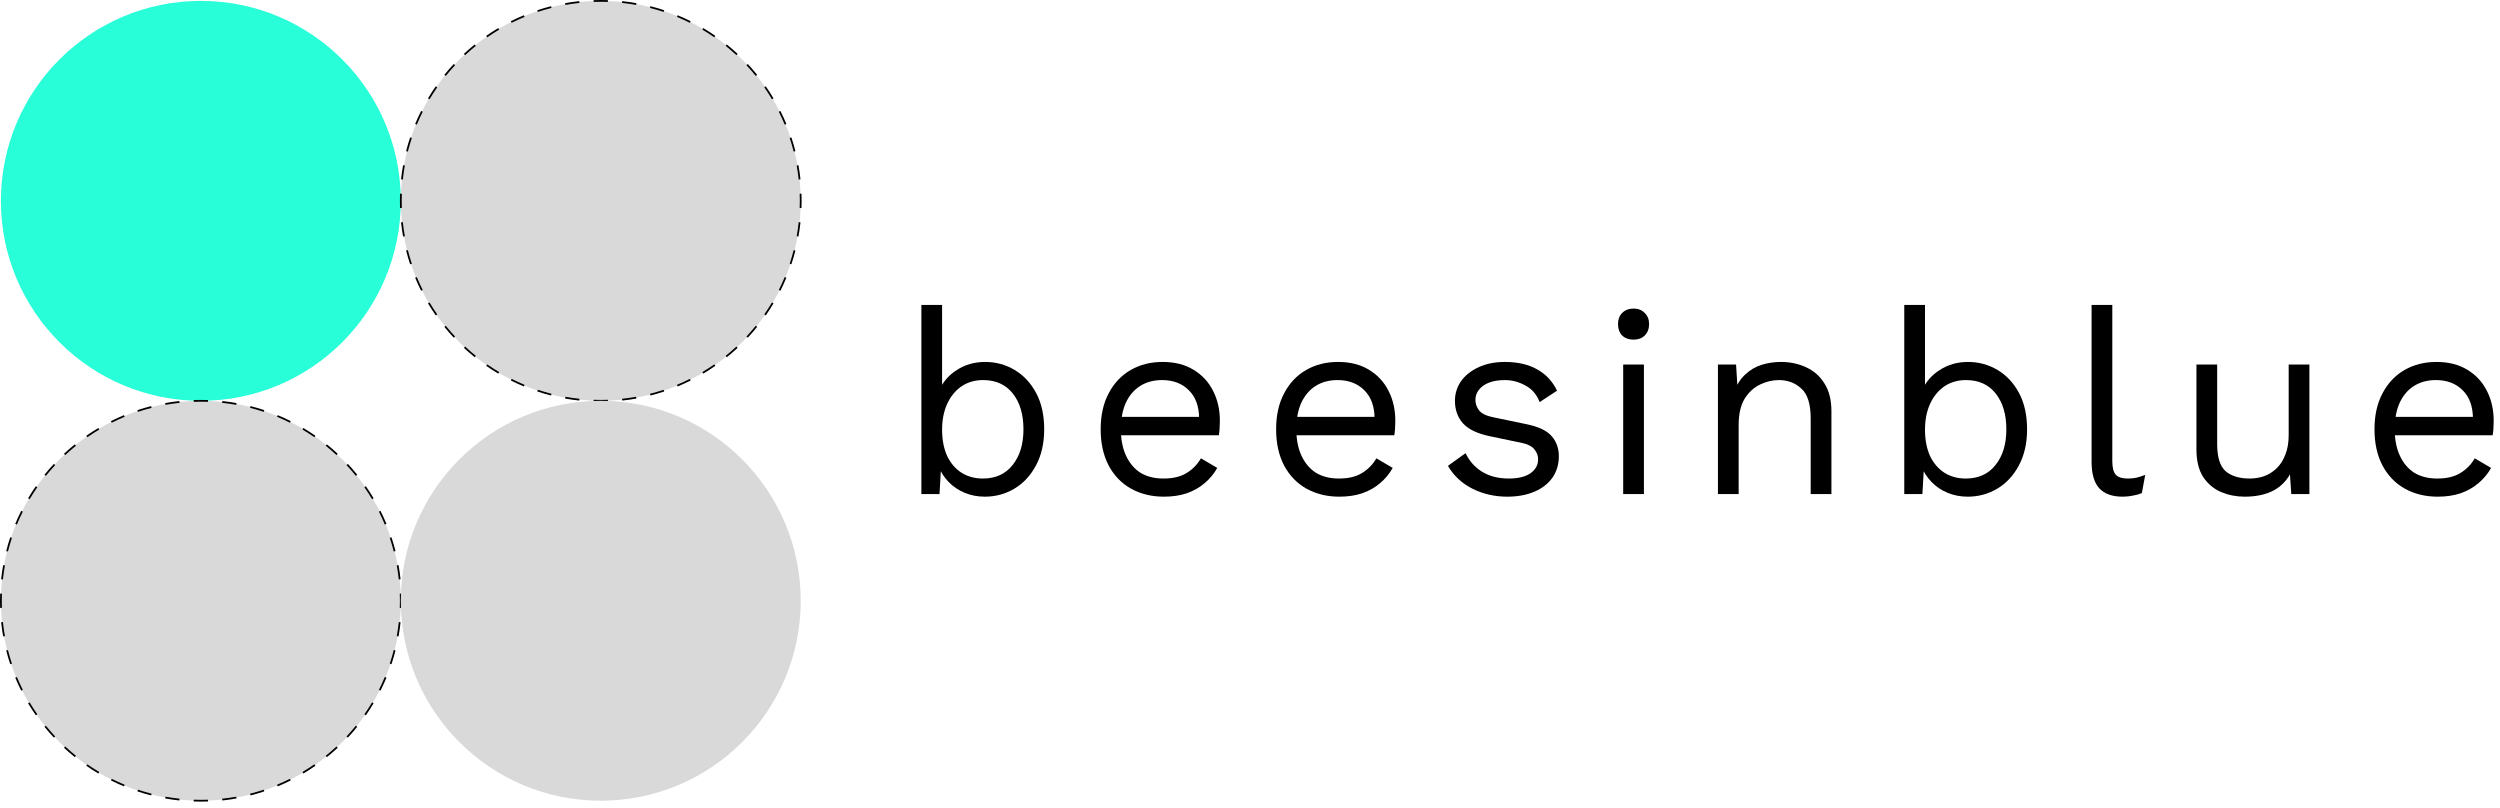 <svg width="167" height="54" viewBox="0 0 167 54" fill="none" xmlns="http://www.w3.org/2000/svg">
<path d="M26.774 13.417C26.774 20.794 20.794 26.774 13.417 26.774C6.04 26.774 0.06 20.794 0.06 13.417C0.06 6.04 6.04 0.06 13.417 0.06C20.794 0.06 26.774 6.04 26.774 13.417Z" fill="#28FFD8"/>
<path d="M53.488 13.417C53.488 20.794 47.508 26.774 40.131 26.774C32.754 26.774 26.774 20.794 26.774 13.417C26.774 6.04 32.754 0.06 40.131 0.06C47.508 0.06 53.488 6.04 53.488 13.417Z" fill="#D9D9D9"/>
<path fill-rule="evenodd" clip-rule="evenodd" d="M39.651 0.008C39.81 0.003 39.97 0 40.131 0C40.291 0 40.451 0.003 40.611 0.008L40.606 0.128C40.449 0.123 40.29 0.12 40.131 0.12C39.972 0.12 39.813 0.123 39.655 0.128L39.651 0.008ZM37.747 0.211C38.06 0.155 38.376 0.11 38.696 0.076L38.709 0.195C38.392 0.229 38.078 0.273 37.769 0.329L37.747 0.211ZM41.565 0.076C41.885 0.11 42.202 0.155 42.514 0.211L42.493 0.329C42.183 0.273 41.87 0.229 41.553 0.195L41.565 0.076ZM35.892 0.683C36.194 0.583 36.501 0.493 36.812 0.414L36.841 0.53C36.533 0.608 36.229 0.697 35.93 0.797L35.892 0.683ZM43.45 0.414C43.761 0.493 44.068 0.583 44.369 0.683L44.331 0.797C44.032 0.697 43.728 0.608 43.42 0.53L43.45 0.414ZM34.124 1.417C34.408 1.274 34.699 1.141 34.995 1.018L35.041 1.129C34.748 1.25 34.46 1.382 34.178 1.524L34.124 1.417ZM45.267 1.018C45.562 1.141 45.853 1.274 46.138 1.417L46.084 1.524C45.802 1.382 45.514 1.25 45.221 1.129L45.267 1.018ZM32.478 2.395C32.74 2.213 33.009 2.04 33.283 1.876L33.345 1.979C33.072 2.141 32.806 2.313 32.547 2.493L32.478 2.395ZM46.978 1.876C47.253 2.04 47.522 2.213 47.783 2.395L47.715 2.493C47.456 2.313 47.189 2.141 46.917 1.979L46.978 1.876ZM30.988 3.597C31.222 3.38 31.463 3.17 31.712 2.97L31.787 3.063C31.541 3.262 31.301 3.469 31.07 3.685L30.988 3.597ZM48.55 2.97C48.798 3.17 49.04 3.38 49.273 3.597L49.192 3.685C48.96 3.469 48.721 3.262 48.474 3.063L48.55 2.97ZM29.683 4.998C29.884 4.749 30.093 4.508 30.311 4.274L30.399 4.356C30.183 4.588 29.976 4.827 29.777 5.073L29.683 4.998ZM49.951 4.274C50.168 4.508 50.377 4.749 50.578 4.998L50.485 5.073C50.286 4.827 50.079 4.588 49.863 4.356L49.951 4.274ZM28.59 6.57C28.754 6.295 28.927 6.026 29.109 5.764L29.207 5.833C29.027 6.092 28.855 6.358 28.693 6.631L28.59 6.57ZM51.153 5.764C51.335 6.026 51.508 6.295 51.671 6.57L51.568 6.631C51.406 6.358 51.235 6.092 51.054 5.833L51.153 5.764ZM27.732 8.281C27.855 7.985 27.988 7.695 28.131 7.41L28.238 7.464C28.096 7.746 27.964 8.034 27.843 8.327L27.732 8.281ZM52.131 7.41C52.274 7.695 52.407 7.985 52.53 8.281L52.419 8.327C52.297 8.034 52.166 7.746 52.024 7.464L52.131 7.41ZM27.128 10.098C27.207 9.787 27.297 9.48 27.397 9.178L27.511 9.216C27.411 9.515 27.322 9.819 27.244 10.127L27.128 10.098ZM52.864 9.178C52.965 9.48 53.055 9.787 53.134 10.098L53.018 10.127C52.939 9.819 52.85 9.515 52.751 9.216L52.864 9.178ZM26.79 11.982C26.824 11.662 26.869 11.346 26.925 11.034L27.043 11.055C26.987 11.364 26.942 11.678 26.909 11.995L26.79 11.982ZM53.337 11.034C53.393 11.346 53.438 11.662 53.472 11.982L53.353 11.995C53.319 11.678 53.274 11.364 53.219 11.055L53.337 11.034ZM26.714 13.417C26.714 13.256 26.717 13.096 26.722 12.937L26.842 12.941C26.837 13.099 26.834 13.258 26.834 13.417C26.834 13.576 26.837 13.735 26.842 13.892L26.722 13.897C26.717 13.737 26.714 13.578 26.714 13.417ZM53.539 12.937C53.545 13.096 53.548 13.256 53.548 13.417C53.548 13.578 53.545 13.737 53.539 13.897L53.419 13.892C53.425 13.735 53.428 13.576 53.428 13.417C53.428 13.258 53.425 13.099 53.419 12.941L53.539 12.937ZM26.925 15.8C26.869 15.488 26.824 15.171 26.79 14.852L26.909 14.839C26.942 15.156 26.987 15.469 27.043 15.779L26.925 15.8ZM53.472 14.852C53.438 15.171 53.393 15.488 53.337 15.8L53.219 15.779C53.274 15.469 53.319 15.156 53.353 14.839L53.472 14.852ZM27.397 17.655C27.297 17.354 27.207 17.047 27.128 16.736L27.244 16.706C27.322 17.015 27.411 17.319 27.511 17.618L27.397 17.655ZM53.134 16.736C53.055 17.047 52.965 17.354 52.864 17.655L52.751 17.618C52.85 17.319 52.939 17.015 53.018 16.706L53.134 16.736ZM28.131 19.424C27.988 19.139 27.855 18.849 27.732 18.553L27.843 18.507C27.964 18.8 28.096 19.088 28.238 19.37L28.131 19.424ZM52.529 18.553C52.407 18.849 52.274 19.139 52.131 19.424L52.024 19.37C52.166 19.088 52.297 18.8 52.419 18.507L52.529 18.553ZM29.109 21.07C28.927 20.808 28.754 20.539 28.59 20.264L28.693 20.203C28.855 20.475 29.027 20.742 29.207 21.001L29.109 21.07ZM51.671 20.264C51.508 20.539 51.335 20.808 51.153 21.07L51.054 21.001C51.235 20.742 51.406 20.475 51.568 20.203L51.671 20.264ZM30.311 22.559C30.093 22.326 29.884 22.084 29.683 21.836L29.777 21.761C29.976 22.007 30.183 22.246 30.399 22.478L30.311 22.559ZM50.578 21.836C50.377 22.084 50.168 22.326 49.951 22.559L49.863 22.478C50.079 22.246 50.286 22.007 50.485 21.761L50.578 21.836ZM31.712 23.864C31.463 23.664 31.222 23.454 30.988 23.237L31.07 23.149C31.301 23.365 31.541 23.572 31.787 23.771L31.712 23.864ZM49.273 23.237C49.04 23.454 48.798 23.664 48.55 23.864L48.474 23.771C48.721 23.572 48.96 23.365 49.192 23.149L49.273 23.237ZM33.283 24.957C33.009 24.794 32.74 24.621 32.478 24.439L32.547 24.34C32.806 24.521 33.072 24.692 33.345 24.855L33.283 24.957ZM47.783 24.439C47.522 24.621 47.253 24.794 46.978 24.957L46.917 24.855C47.189 24.692 47.455 24.521 47.715 24.34L47.783 24.439ZM34.995 25.816C34.699 25.693 34.408 25.56 34.124 25.417L34.178 25.31C34.46 25.452 34.748 25.583 35.041 25.705L34.995 25.816ZM46.138 25.417C45.853 25.56 45.562 25.693 45.267 25.816L45.221 25.705C45.514 25.583 45.802 25.452 46.084 25.31L46.138 25.417ZM36.812 26.42C36.501 26.341 36.194 26.251 35.892 26.151L35.93 26.037C36.229 26.136 36.533 26.226 36.841 26.304L36.812 26.42ZM44.369 26.151C44.068 26.251 43.761 26.341 43.45 26.42L43.42 26.304C43.728 26.226 44.032 26.136 44.331 26.037L44.369 26.151ZM38.696 26.758C38.376 26.724 38.06 26.679 37.747 26.623L37.769 26.505C38.078 26.56 38.392 26.605 38.709 26.639L38.696 26.758ZM42.514 26.623C42.202 26.679 41.885 26.724 41.565 26.758L41.553 26.639C41.87 26.605 42.183 26.56 42.493 26.505L42.514 26.623ZM40.131 26.834C39.97 26.834 39.81 26.831 39.651 26.825L39.655 26.706C39.813 26.711 39.972 26.714 40.131 26.714C40.29 26.714 40.449 26.711 40.606 26.706L40.611 26.825C40.451 26.831 40.291 26.834 40.131 26.834Z" fill="black"/>
<path d="M26.774 40.131C26.774 47.508 20.794 53.488 13.417 53.488C6.04 53.488 0.06 47.508 0.06 40.131C0.06 32.754 6.04 26.774 13.417 26.774C20.794 26.774 26.774 32.754 26.774 40.131Z" fill="#D9D9D9"/>
<path fill-rule="evenodd" clip-rule="evenodd" d="M12.937 26.722C13.096 26.717 13.256 26.714 13.417 26.714C13.578 26.714 13.737 26.717 13.897 26.722L13.892 26.842C13.735 26.837 13.576 26.834 13.417 26.834C13.258 26.834 13.099 26.837 12.941 26.842L12.937 26.722ZM11.034 26.925C11.346 26.869 11.662 26.824 11.982 26.79L11.995 26.909C11.678 26.943 11.364 26.987 11.055 27.043L11.034 26.925ZM14.852 26.79C15.171 26.824 15.488 26.869 15.8 26.925L15.779 27.043C15.469 26.987 15.156 26.943 14.839 26.909L14.852 26.79ZM9.178 27.397C9.48 27.297 9.787 27.207 10.098 27.128L10.127 27.244C9.819 27.322 9.515 27.411 9.216 27.511L9.178 27.397ZM16.736 27.128C17.047 27.207 17.354 27.297 17.655 27.397L17.618 27.511C17.319 27.411 17.015 27.322 16.706 27.244L16.736 27.128ZM7.41 28.131C7.695 27.988 7.985 27.855 8.281 27.732L8.327 27.843C8.034 27.964 7.746 28.096 7.464 28.238L7.41 28.131ZM18.553 27.732C18.849 27.855 19.139 27.988 19.424 28.131L19.37 28.238C19.088 28.096 18.8 27.964 18.507 27.843L18.553 27.732ZM5.764 29.109C6.026 28.927 6.295 28.754 6.57 28.59L6.631 28.693C6.358 28.855 6.092 29.027 5.833 29.207L5.764 29.109ZM20.264 28.59C20.539 28.754 20.808 28.927 21.07 29.109L21.001 29.207C20.742 29.027 20.475 28.855 20.203 28.693L20.264 28.59ZM4.274 30.311C4.508 30.093 4.749 29.884 4.998 29.683L5.073 29.777C4.827 29.976 4.588 30.183 4.356 30.399L4.274 30.311ZM21.836 29.683C22.084 29.884 22.326 30.093 22.559 30.311L22.478 30.399C22.246 30.183 22.007 29.976 21.761 29.777L21.836 29.683ZM2.97 31.712C3.17 31.463 3.38 31.222 3.597 30.988L3.685 31.07C3.469 31.302 3.262 31.541 3.063 31.787L2.97 31.712ZM23.237 30.988C23.454 31.222 23.664 31.463 23.864 31.712L23.771 31.787C23.572 31.541 23.365 31.302 23.149 31.07L23.237 30.988ZM1.876 33.284C2.04 33.009 2.213 32.74 2.395 32.478L2.493 32.547C2.313 32.806 2.141 33.072 1.979 33.345L1.876 33.284ZM24.439 32.478C24.621 32.74 24.794 33.009 24.957 33.284L24.855 33.345C24.692 33.072 24.521 32.806 24.34 32.547L24.439 32.478ZM1.018 34.995C1.141 34.699 1.274 34.409 1.417 34.124L1.524 34.178C1.382 34.46 1.25 34.748 1.129 35.041L1.018 34.995ZM25.417 34.124C25.56 34.409 25.693 34.699 25.816 34.995L25.705 35.041C25.583 34.748 25.452 34.46 25.31 34.178L25.417 34.124ZM0.414 36.812C0.493 36.501 0.583 36.194 0.683 35.892L0.797 35.93C0.697 36.229 0.608 36.533 0.53 36.841L0.414 36.812ZM26.151 35.892C26.251 36.194 26.341 36.501 26.42 36.812L26.304 36.841C26.226 36.533 26.136 36.229 26.037 35.93L26.151 35.892ZM0.076 38.696C0.11 38.377 0.155 38.06 0.211 37.748L0.329 37.769C0.273 38.078 0.229 38.392 0.195 38.709L0.076 38.696ZM26.623 37.748C26.679 38.06 26.724 38.377 26.758 38.696L26.639 38.709C26.605 38.392 26.56 38.078 26.505 37.769L26.623 37.748ZM0 40.131C0 39.97 0.003 39.81 0.008 39.651L0.128 39.655C0.123 39.813 0.12 39.972 0.12 40.131C0.12 40.29 0.123 40.449 0.128 40.606L0.008 40.611C0.003 40.451 0 40.291 0 40.131ZM26.825 39.651C26.831 39.81 26.834 39.97 26.834 40.131C26.834 40.291 26.831 40.451 26.825 40.611L26.706 40.606C26.711 40.449 26.714 40.29 26.714 40.131C26.714 39.972 26.711 39.813 26.706 39.655L26.825 39.651ZM0.211 42.514C0.155 42.202 0.11 41.885 0.076 41.566L0.195 41.553C0.229 41.87 0.273 42.183 0.329 42.493L0.211 42.514ZM26.758 41.566C26.724 41.885 26.679 42.202 26.623 42.514L26.505 42.493C26.56 42.183 26.605 41.87 26.639 41.553L26.758 41.566ZM0.683 44.37C0.583 44.068 0.493 43.761 0.414 43.45L0.53 43.42C0.608 43.729 0.697 44.032 0.797 44.332L0.683 44.37ZM26.42 43.45C26.341 43.761 26.251 44.068 26.151 44.37L26.037 44.332C26.136 44.032 26.226 43.729 26.304 43.42L26.42 43.45ZM1.417 46.138C1.274 45.853 1.141 45.563 1.018 45.267L1.129 45.221C1.25 45.514 1.382 45.802 1.524 46.084L1.417 46.138ZM25.816 45.267C25.693 45.563 25.56 45.853 25.417 46.138L25.31 46.084C25.452 45.802 25.583 45.514 25.705 45.221L25.816 45.267ZM2.395 47.783C2.213 47.522 2.04 47.253 1.876 46.978L1.979 46.917C2.141 47.189 2.313 47.456 2.493 47.715L2.395 47.783ZM24.957 46.978C24.794 47.253 24.621 47.522 24.439 47.783L24.34 47.715C24.521 47.456 24.692 47.189 24.855 46.917L24.957 46.978ZM3.597 49.273C3.38 49.04 3.17 48.798 2.97 48.55L3.063 48.475C3.262 48.721 3.469 48.96 3.685 49.192L3.597 49.273ZM23.864 48.55C23.664 48.798 23.454 49.04 23.237 49.273L23.149 49.192C23.365 48.96 23.572 48.721 23.771 48.475L23.864 48.55ZM4.998 50.578C4.749 50.378 4.508 50.168 4.274 49.951L4.356 49.863C4.588 50.079 4.827 50.286 5.073 50.485L4.998 50.578ZM22.559 49.951C22.326 50.168 22.084 50.378 21.836 50.578L21.761 50.485C22.007 50.286 22.246 50.079 22.478 49.863L22.559 49.951ZM6.57 51.671C6.295 51.508 6.026 51.335 5.764 51.153L5.833 51.054C6.092 51.235 6.358 51.406 6.631 51.569L6.57 51.671ZM21.07 51.153C20.808 51.335 20.539 51.508 20.264 51.671L20.203 51.569C20.475 51.406 20.742 51.235 21.001 51.054L21.07 51.153ZM8.281 52.53C7.985 52.407 7.695 52.274 7.41 52.131L7.464 52.024C7.746 52.166 8.034 52.297 8.327 52.419L8.281 52.53ZM19.424 52.131C19.139 52.274 18.849 52.407 18.553 52.53L18.507 52.419C18.8 52.297 19.088 52.166 19.37 52.024L19.424 52.131ZM10.098 53.134C9.787 53.055 9.48 52.965 9.178 52.864L9.216 52.751C9.515 52.85 9.819 52.94 10.127 53.018L10.098 53.134ZM17.655 52.864C17.354 52.965 17.047 53.055 16.736 53.134L16.706 53.018C17.015 52.94 17.319 52.85 17.618 52.751L17.655 52.864ZM11.982 53.472C11.662 53.438 11.346 53.393 11.034 53.337L11.055 53.219C11.364 53.274 11.678 53.319 11.995 53.353L11.982 53.472ZM15.8 53.337C15.488 53.393 15.171 53.438 14.852 53.472L14.839 53.353C15.156 53.319 15.469 53.274 15.779 53.219L15.8 53.337ZM13.417 53.548C13.256 53.548 13.096 53.545 12.937 53.539L12.941 53.42C13.099 53.425 13.258 53.428 13.417 53.428C13.576 53.428 13.735 53.425 13.892 53.42L13.897 53.539C13.737 53.545 13.578 53.548 13.417 53.548Z" fill="black"/>
<path d="M53.488 40.131C53.488 47.508 47.508 53.488 40.131 53.488C32.754 53.488 26.774 47.508 26.774 40.131C26.774 32.754 32.754 26.774 40.131 26.774C47.508 26.774 53.488 32.754 53.488 40.131Z" fill="#D9D9D9"/>
<path d="M162.839 33.178C162.02 33.178 161.287 32.999 160.641 32.641C160.007 32.284 159.51 31.77 159.153 31.101C158.795 30.42 158.616 29.612 158.616 28.678C158.616 27.743 158.795 26.941 159.153 26.272C159.51 25.591 160.001 25.072 160.624 24.714C161.247 24.357 161.957 24.178 162.753 24.178C163.561 24.178 164.247 24.351 164.813 24.697C165.39 25.043 165.828 25.516 166.128 26.116C166.428 26.705 166.578 27.368 166.578 28.107C166.578 28.303 166.572 28.482 166.561 28.643C166.549 28.805 166.532 28.949 166.509 29.076H159.516V27.847H165.903L165.193 27.985C165.193 27.155 164.963 26.514 164.501 26.064C164.051 25.614 163.457 25.389 162.718 25.389C162.153 25.389 161.662 25.522 161.247 25.787C160.843 26.041 160.526 26.416 160.295 26.912C160.076 27.397 159.966 27.985 159.966 28.678C159.966 29.359 160.082 29.947 160.312 30.443C160.543 30.939 160.866 31.32 161.282 31.586C161.709 31.84 162.216 31.966 162.805 31.966C163.439 31.966 163.953 31.845 164.345 31.603C164.749 31.361 165.072 31.032 165.315 30.616L166.405 31.257C166.186 31.649 165.903 31.989 165.557 32.278C165.222 32.566 164.824 32.791 164.363 32.953C163.913 33.103 163.405 33.178 162.839 33.178Z" fill="black"/>
<path d="M149.941 33.178C149.387 33.178 148.862 33.074 148.366 32.867C147.882 32.659 147.483 32.324 147.172 31.863C146.872 31.39 146.722 30.778 146.722 30.028V24.351H148.107V29.665C148.107 30.541 148.297 31.147 148.678 31.482C149.059 31.805 149.595 31.966 150.287 31.966C150.611 31.966 150.928 31.915 151.239 31.811C151.551 31.695 151.828 31.522 152.07 31.291C152.324 31.049 152.52 30.743 152.659 30.374C152.809 30.005 152.884 29.566 152.884 29.059V24.351H154.268V33.005H153.057L152.97 31.69C152.67 32.209 152.261 32.59 151.741 32.832C151.234 33.063 150.634 33.178 149.941 33.178Z" fill="black"/>
<path d="M141.102 20.37V30.807C141.102 31.245 141.183 31.551 141.345 31.724C141.506 31.886 141.766 31.966 142.124 31.966C142.354 31.966 142.545 31.949 142.695 31.915C142.845 31.88 143.047 31.817 143.301 31.724L143.076 32.936C142.891 33.017 142.689 33.074 142.47 33.109C142.251 33.155 142.026 33.178 141.795 33.178C141.091 33.178 140.566 32.988 140.22 32.607C139.885 32.226 139.718 31.643 139.718 30.859V20.37H141.102Z" fill="black"/>
<path d="M131.445 33.178C130.961 33.178 130.511 33.092 130.095 32.918C129.68 32.745 129.322 32.503 129.022 32.191C128.722 31.88 128.497 31.528 128.347 31.136L128.538 30.893L128.416 33.005H127.205V20.37H128.59V26.307L128.416 26.047C128.647 25.505 129.034 25.06 129.576 24.714C130.13 24.357 130.759 24.178 131.463 24.178C132.178 24.178 132.836 24.357 133.436 24.714C134.036 25.072 134.515 25.585 134.872 26.255C135.23 26.924 135.409 27.732 135.409 28.678C135.409 29.613 135.224 30.42 134.855 31.101C134.497 31.77 134.019 32.284 133.419 32.642C132.819 32.999 132.161 33.178 131.445 33.178ZM131.307 31.966C132.161 31.966 132.824 31.666 133.297 31.066C133.782 30.466 134.024 29.67 134.024 28.678C134.024 27.686 133.788 26.889 133.315 26.289C132.842 25.689 132.178 25.389 131.324 25.389C130.782 25.389 130.303 25.528 129.888 25.805C129.484 26.082 129.166 26.468 128.936 26.964C128.705 27.46 128.59 28.043 128.59 28.712C128.59 29.37 128.699 29.947 128.918 30.443C129.149 30.928 129.466 31.303 129.87 31.568C130.286 31.834 130.765 31.966 131.307 31.966Z" fill="black"/>
<path d="M114.758 33.005V24.351H115.969L116.091 26.289L115.866 26.099C116.05 25.637 116.298 25.268 116.61 24.991C116.921 24.703 117.279 24.495 117.683 24.368C118.098 24.241 118.525 24.178 118.964 24.178C119.587 24.178 120.152 24.299 120.66 24.541C121.168 24.772 121.572 25.13 121.872 25.614C122.183 26.099 122.339 26.716 122.339 27.466V33.005H120.954V27.951C120.954 26.993 120.747 26.33 120.331 25.96C119.927 25.58 119.425 25.389 118.825 25.389C118.41 25.389 117.994 25.487 117.579 25.683C117.164 25.88 116.818 26.197 116.541 26.635C116.275 27.074 116.142 27.662 116.142 28.401V33.005H114.758Z" fill="black"/>
<path d="M109.122 22.689C108.81 22.689 108.556 22.597 108.36 22.412C108.175 22.216 108.083 21.962 108.083 21.651C108.083 21.339 108.175 21.091 108.36 20.906C108.556 20.71 108.81 20.612 109.122 20.612C109.433 20.612 109.681 20.71 109.866 20.906C110.062 21.091 110.16 21.339 110.16 21.651C110.16 21.962 110.062 22.216 109.866 22.412C109.681 22.597 109.433 22.689 109.122 22.689ZM109.814 24.351V33.005H108.429V24.351H109.814Z" fill="black"/>
<path d="M100.687 33.178C99.844 33.178 99.065 32.999 98.35 32.641C97.646 32.284 97.104 31.776 96.723 31.118L97.9 30.27C98.154 30.801 98.523 31.216 99.008 31.516C99.504 31.816 100.098 31.966 100.79 31.966C101.402 31.966 101.881 31.851 102.227 31.62C102.573 31.378 102.746 31.066 102.746 30.686C102.746 30.443 102.665 30.224 102.504 30.028C102.354 29.82 102.06 29.67 101.621 29.578L99.544 29.145C98.702 28.972 98.096 28.684 97.727 28.28C97.369 27.876 97.19 27.374 97.19 26.774C97.19 26.301 97.323 25.868 97.588 25.476C97.865 25.083 98.252 24.772 98.748 24.541C99.256 24.299 99.85 24.178 100.531 24.178C101.385 24.178 102.106 24.345 102.694 24.68C103.283 25.014 103.721 25.487 104.01 26.099L102.85 26.86C102.654 26.353 102.337 25.983 101.898 25.753C101.46 25.51 101.004 25.389 100.531 25.389C100.115 25.389 99.758 25.447 99.458 25.562C99.169 25.678 98.944 25.839 98.783 26.047C98.633 26.243 98.558 26.468 98.558 26.722C98.558 26.976 98.644 27.212 98.817 27.432C98.99 27.639 99.313 27.789 99.787 27.882L101.95 28.332C102.758 28.493 103.323 28.759 103.646 29.128C103.969 29.497 104.131 29.947 104.131 30.478C104.131 31.02 103.987 31.499 103.698 31.915C103.41 32.318 103.006 32.63 102.487 32.849C101.967 33.068 101.367 33.178 100.687 33.178Z" fill="black"/>
<path d="M89.468 33.178C88.649 33.178 87.916 32.999 87.27 32.641C86.635 32.284 86.139 31.77 85.781 31.101C85.424 30.42 85.245 29.612 85.245 28.678C85.245 27.743 85.424 26.941 85.781 26.272C86.139 25.591 86.629 25.072 87.253 24.714C87.876 24.357 88.585 24.178 89.382 24.178C90.189 24.178 90.876 24.351 91.441 24.697C92.018 25.043 92.457 25.516 92.757 26.116C93.057 26.705 93.207 27.368 93.207 28.107C93.207 28.303 93.201 28.482 93.189 28.643C93.178 28.805 93.161 28.949 93.138 29.076H86.145V27.847H92.532L91.822 27.985C91.822 27.155 91.591 26.514 91.13 26.064C90.68 25.614 90.085 25.389 89.347 25.389C88.782 25.389 88.291 25.522 87.876 25.787C87.472 26.041 87.155 26.416 86.924 26.912C86.704 27.397 86.595 27.985 86.595 28.678C86.595 29.359 86.71 29.947 86.941 30.443C87.172 30.939 87.495 31.32 87.91 31.586C88.337 31.84 88.845 31.966 89.433 31.966C90.068 31.966 90.582 31.845 90.974 31.603C91.378 31.361 91.701 31.032 91.943 30.616L93.034 31.257C92.814 31.649 92.532 31.989 92.186 32.278C91.851 32.566 91.453 32.791 90.991 32.953C90.541 33.103 90.034 33.178 89.468 33.178Z" fill="black"/>
<path d="M77.748 33.178C76.929 33.178 76.196 32.999 75.55 32.641C74.915 32.284 74.419 31.77 74.061 31.101C73.704 30.42 73.525 29.612 73.525 28.678C73.525 27.743 73.704 26.941 74.061 26.272C74.419 25.591 74.909 25.072 75.532 24.714C76.156 24.357 76.865 24.178 77.661 24.178C78.469 24.178 79.156 24.351 79.721 24.697C80.298 25.043 80.737 25.516 81.037 26.116C81.337 26.705 81.487 27.368 81.487 28.107C81.487 28.303 81.481 28.482 81.469 28.643C81.458 28.805 81.44 28.949 81.417 29.076H74.425V27.847H80.811L80.102 27.985C80.102 27.155 79.871 26.514 79.409 26.064C78.96 25.614 78.365 25.389 77.627 25.389C77.061 25.389 76.571 25.522 76.156 25.787C75.752 26.041 75.434 26.416 75.204 26.912C74.984 27.397 74.875 27.985 74.875 28.678C74.875 29.359 74.99 29.947 75.221 30.443C75.452 30.939 75.775 31.32 76.19 31.586C76.617 31.84 77.125 31.966 77.713 31.966C78.348 31.966 78.861 31.845 79.254 31.603C79.658 31.361 79.981 31.032 80.223 30.616L81.313 31.257C81.094 31.649 80.811 31.989 80.465 32.278C80.131 32.566 79.733 32.791 79.271 32.953C78.821 33.103 78.313 33.178 77.748 33.178Z" fill="black"/>
<path d="M65.788 33.178C65.304 33.178 64.854 33.091 64.438 32.918C64.023 32.745 63.665 32.503 63.365 32.191C63.065 31.88 62.84 31.528 62.69 31.136L62.881 30.893L62.759 33.005H61.548V20.37H62.932V26.306L62.759 26.047C62.99 25.505 63.377 25.06 63.919 24.714C64.473 24.356 65.102 24.178 65.806 24.178C66.521 24.178 67.179 24.356 67.779 24.714C68.379 25.072 68.858 25.585 69.216 26.255C69.573 26.924 69.752 27.732 69.752 28.678C69.752 29.612 69.567 30.42 69.198 31.101C68.84 31.77 68.362 32.284 67.762 32.641C67.162 32.999 66.504 33.178 65.788 33.178ZM65.65 31.966C66.504 31.966 67.167 31.666 67.64 31.066C68.125 30.466 68.367 29.67 68.367 28.678C68.367 27.685 68.131 26.889 67.658 26.289C67.185 25.689 66.521 25.389 65.667 25.389C65.125 25.389 64.646 25.528 64.231 25.805C63.827 26.081 63.51 26.468 63.279 26.964C63.048 27.46 62.932 28.043 62.932 28.712C62.932 29.37 63.042 29.947 63.261 30.443C63.492 30.928 63.809 31.303 64.213 31.568C64.629 31.834 65.108 31.966 65.65 31.966Z" fill="black"/>
</svg>
